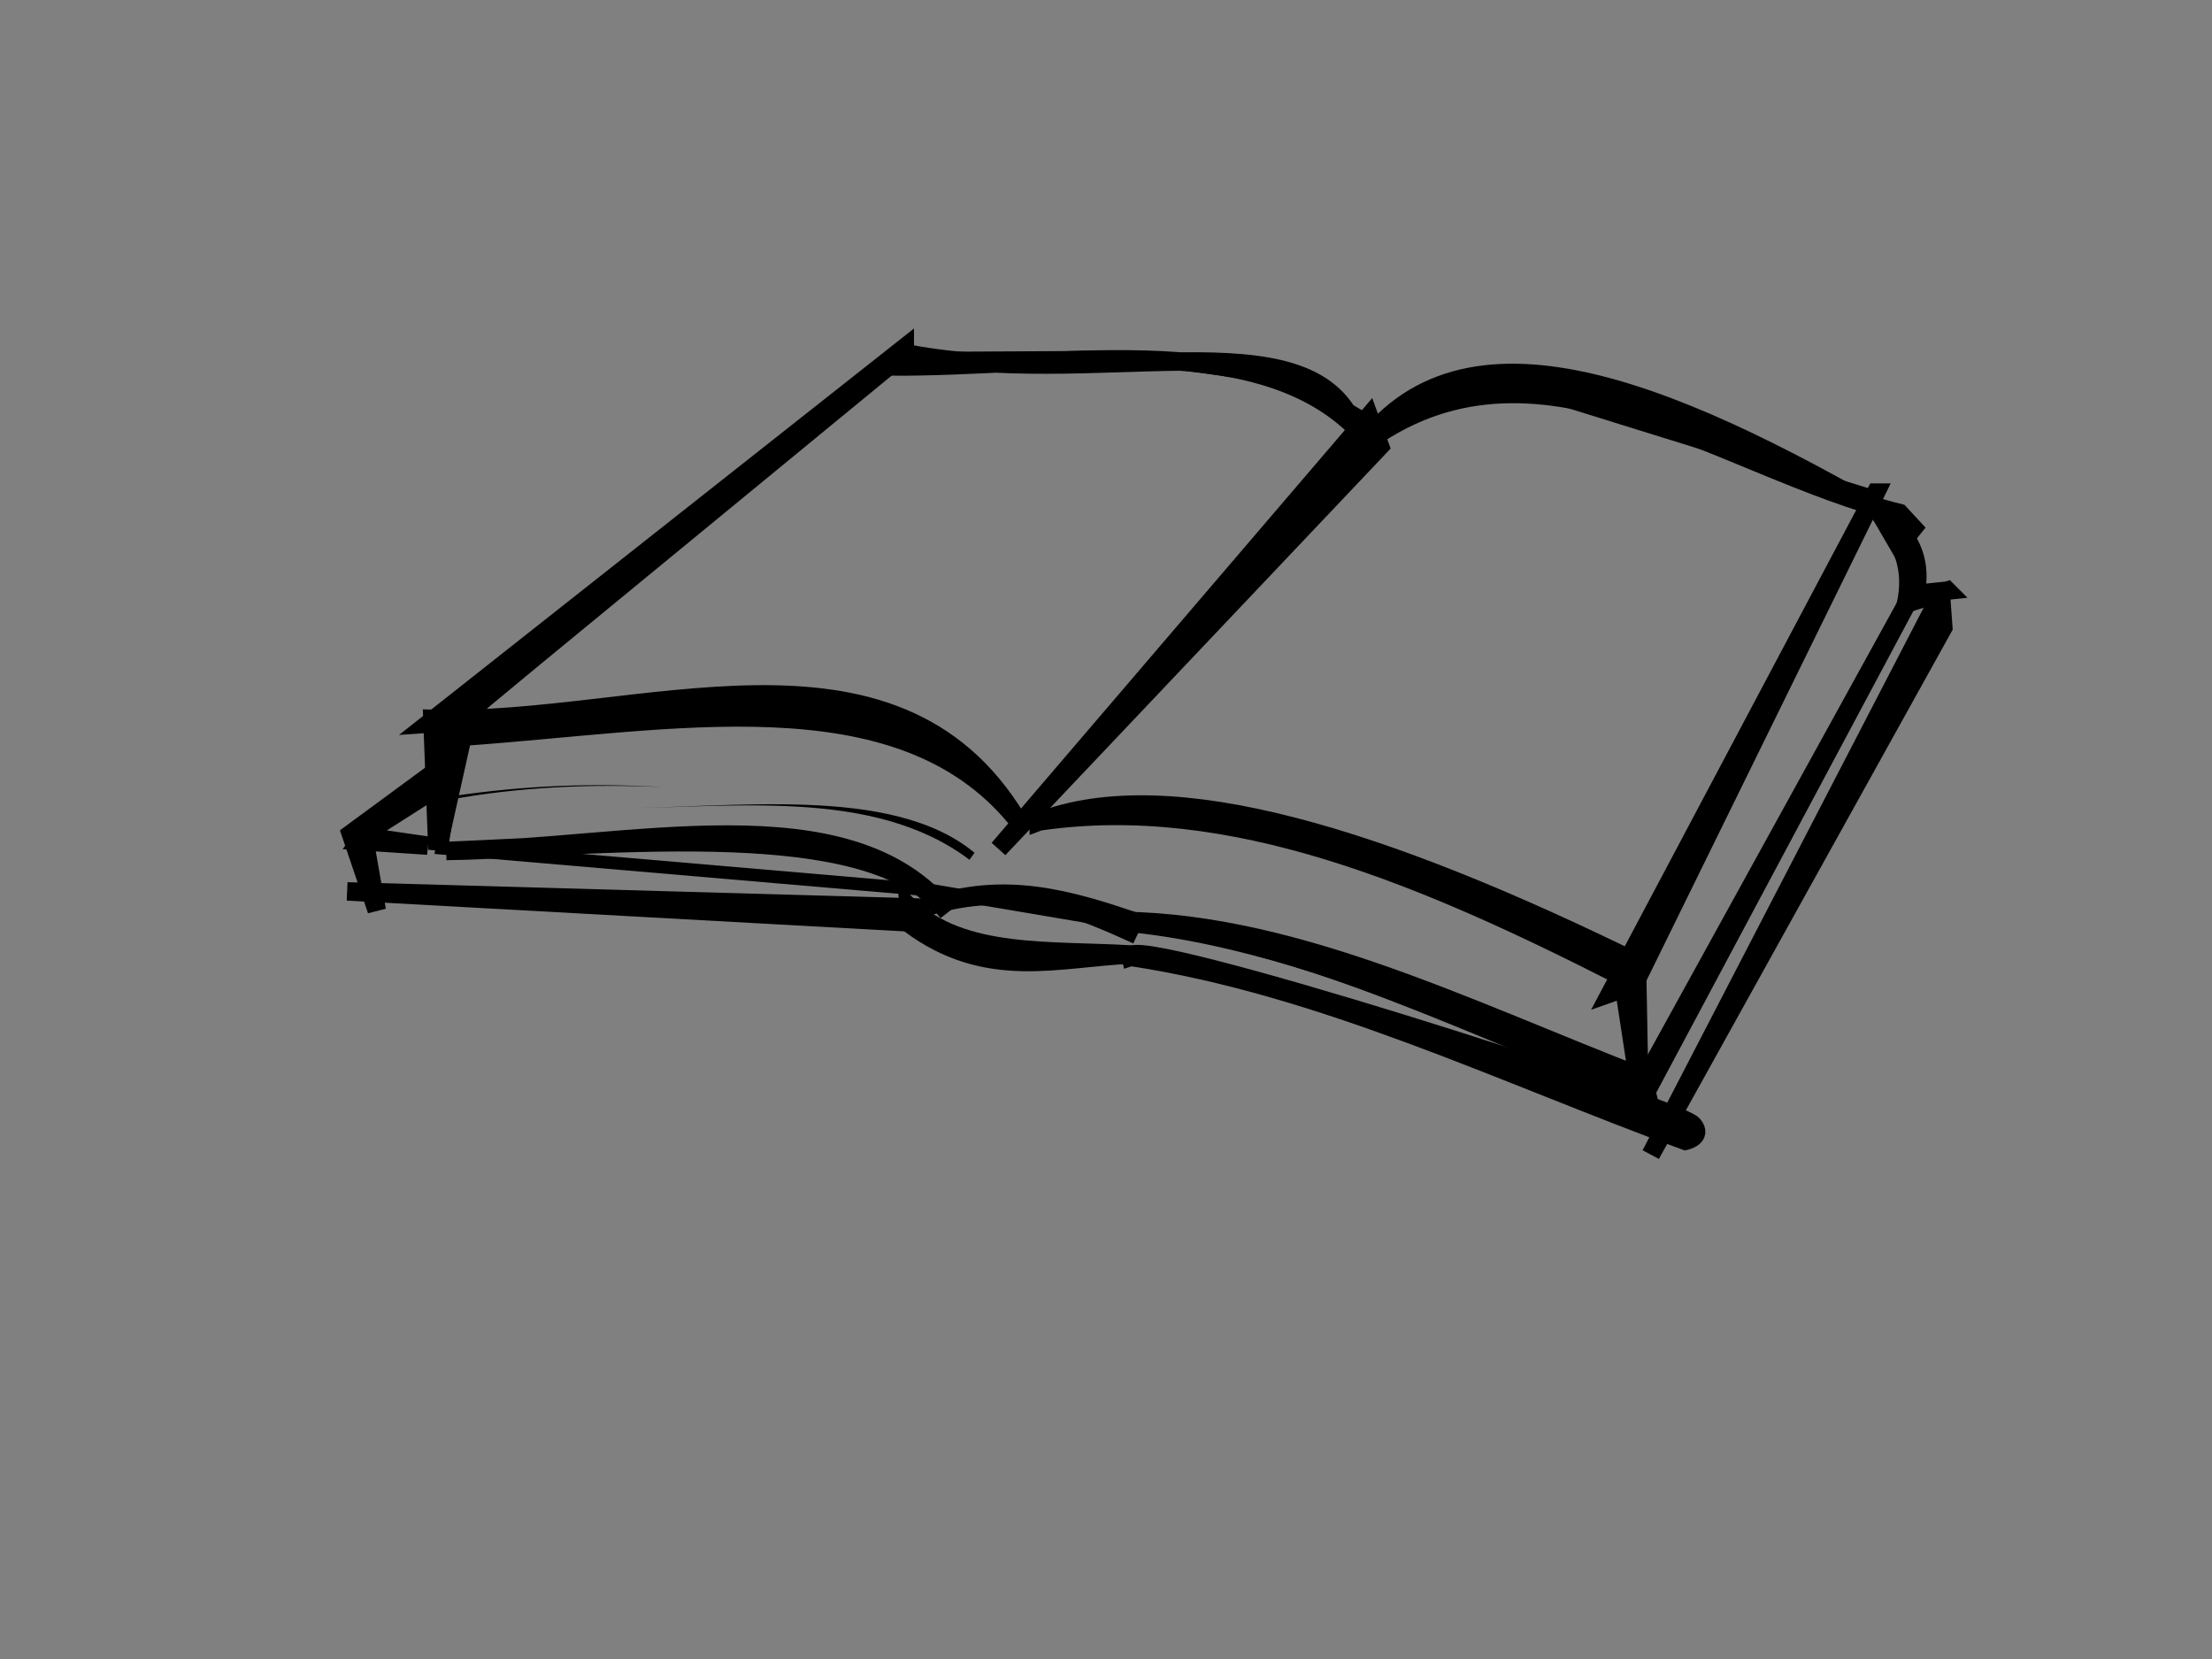 <?xml version="1.0" encoding="UTF-8" standalone="no"?>
<!-- Created with Inkscape (http://www.inkscape.org/) -->

<svg
   xmlns:dc="http://purl.org/dc/elements/1.1/"
   xmlns:cc="http://creativecommons.org/ns#"
   xmlns:rdf="http://www.w3.org/1999/02/22-rdf-syntax-ns#"
   xmlns:svg="http://www.w3.org/2000/svg"
   xmlns="http://www.w3.org/2000/svg"
   xmlns:sodipodi="http://sodipodi.sourceforge.net/DTD/sodipodi-0.dtd"
   xmlns:inkscape="http://www.inkscape.org/namespaces/inkscape"
   width="640"
   height="480"
   id="svg3463"
   version="1.1"
   inkscape:version="0.48.3.1 r9886"
   sodipodi:docname="libro.svg">
  <rect width="100%" height="100%" fill="#808080" stroke="none"/>
  <defs
     id="defs3465">
    <inkscape:perspective
       sodipodi:type="inkscape:persp3d"
       inkscape:vp_x="0 : 526.18109 : 1"
       inkscape:vp_y="0 : 1000 : 0"
       inkscape:vp_z="744.09448 : 526.18109 : 1"
       inkscape:persp3d-origin="372.04724 : 350.78739 : 1"
       id="perspective3471" />
    <inkscape:perspective
       id="perspective3446"
       inkscape:persp3d-origin="0.5 : 0.33333333 : 1"
       inkscape:vp_z="1 : 0.5 : 1"
       inkscape:vp_y="0 : 1000 : 0"
       inkscape:vp_x="0 : 0.5 : 1"
       sodipodi:type="inkscape:persp3d" />
    <inkscape:perspective
       id="perspective3623"
       inkscape:persp3d-origin="0.5 : 0.33333333 : 1"
       inkscape:vp_z="1 : 0.5 : 1"
       inkscape:vp_y="0 : 1000 : 0"
       inkscape:vp_x="0 : 0.5 : 1"
       sodipodi:type="inkscape:persp3d" />
  </defs>
  <sodipodi:namedview
     id="base"
     pagecolor="#ffffff"
     bordercolor="#666666"
     borderopacity="1.0"
     inkscape:pageopacity="0.0"
     inkscape:pageshadow="2"
     inkscape:zoom="2.8"
     inkscape:cx="-166.73107"
     inkscape:cy="687.1843"
     inkscape:document-units="px"
     inkscape:current-layer="g8902"
     showgrid="false"
     inkscape:window-width="1680"
     inkscape:window-height="951"
     inkscape:window-x="0"
     inkscape:window-y="25"
     inkscape:window-maximized="1" />
  <g
     inkscape:label="Capa 1"
     inkscape:groupmode="layer"
     id="layer1"
     transform="translate(0,-572.362)">
    <g
       id="g9801"
       transform="matrix(3.668,0,0,3.668,-133.861,533.62)">
      <g
         transform="translate(-9.336,-274.986)"
         id="g8902">
        <g
           id="g3141"
           transform="matrix(-0.997,0.072,0.072,0.997,252.19,-43.309)">
          <g
             id="g9774"
             transform="matrix(-0.5,0,0,0.5,470.79,222.805)" />
          <g
             transform="translate(-1.389,-125)"
             id="g6850">
            <path
               style="fill:none;stroke:#000000;stroke-width:1px;stroke-linecap:butt;stroke-linejoin:miter;stroke-opacity:1"
               d="m 124.653,479.931 6.25,-4.34 12.847,-2.778 18.229,-1.215 36.806,26.042 2.257,9.896 -38.194,6.076 -14.931,3.646 c -14.501,2.689 -27.036,10.621 -40.278,16.667 l -24.132,-39.062 3.472,-7.118 29.688,-11.632 7.986,3.819 z"
               id="path6828"
               sodipodi:nodetypes="ccccccccccccc"
               inkscape:connector-curvature="0" />
            <path
               style="fill:#000000;fill-opacity:1;fill-rule:evenodd;stroke:#000000;stroke-width:1.456;stroke-linecap:butt;stroke-linejoin:miter;stroke-miterlimit:4;stroke-opacity:1;stroke-dasharray:none;stroke-dashoffset:0;marker:none;visibility:visible;display:inline;overflow:visible;enable-background:accumulate"
               d="m 155.645,508.478 c 8.605,-16.781 29.225,-9.534 45.4,-11.175 l 0.349,10.302 -2.619,-8.731 c -16.476,0.053 -34.638,-2.424 -43.13,9.604 z"
               id="path6358"
               sodipodi:nodetypes="ccccc"
               inkscape:connector-curvature="0" />
            <path
               style="fill:#000000;fill-opacity:1;fill-rule:evenodd;stroke:#000000;stroke-width:1.456;stroke-linecap:butt;stroke-linejoin:miter;stroke-miterlimit:4;stroke-opacity:1;stroke-dasharray:none;stroke-dashoffset:0;marker:none;visibility:visible;display:inline;overflow:visible;enable-background:accumulate"
               d="m 200.696,507.78 c -16.284,0.484 -34.032,0.03 -39.114,7.683 7.067,-10.288 24.77,-6.812 39.114,-7.683 z"
               id="path6360"
               sodipodi:nodetypes="ccc"
               inkscape:connector-curvature="0" />
            <path
               style="fill:#000000;fill-opacity:1;fill-rule:evenodd;stroke:#000000;stroke-width:1.456;stroke-linecap:butt;stroke-linejoin:miter;stroke-miterlimit:4;stroke-opacity:1;stroke-dasharray:none;stroke-dashoffset:0;marker:none;visibility:visible;display:inline;overflow:visible;enable-background:accumulate"
               d="m 201.451,501.683 6.668,4.198 -1.605,6.174 0.617,-6.05 -6.174,-3.334 0.494,-0.988 z"
               id="path6364"
               inkscape:connector-curvature="0" />
            <path
               style="fill:#000000;fill-opacity:1;fill-rule:evenodd;stroke:#000000;stroke-width:1.456;stroke-linecap:butt;stroke-linejoin:miter;stroke-miterlimit:4;stroke-opacity:1;stroke-dasharray:none;stroke-dashoffset:0;marker:none;visibility:visible;display:inline;overflow:visible;enable-background:accumulate"
               d="m 208.729,510.399 -45.051,4.54 0,1.222 45.051,-5.762 z"
               id="path6366"
               inkscape:connector-curvature="0" />
            <path
               style="fill:#000000;fill-opacity:1;fill-rule:evenodd;stroke:#000000;stroke-width:1.456;stroke-linecap:butt;stroke-linejoin:miter;stroke-miterlimit:4;stroke-opacity:1;stroke-dasharray:none;stroke-dashoffset:0;marker:none;visibility:visible;display:inline;overflow:visible;enable-background:accumulate"
               d="m 207.113,506.165 -4.977,1.091 5.282,-0.742 -0.306,-0.349 z"
               id="path6368"
               inkscape:connector-curvature="0" />
            <path
               style="fill:#000000;fill-opacity:1;fill-rule:evenodd;stroke:#000000;stroke-width:1.456;stroke-linecap:butt;stroke-linejoin:miter;stroke-miterlimit:4;stroke-opacity:1;stroke-dasharray:none;stroke-dashoffset:0;marker:none;visibility:visible;display:inline;overflow:visible;enable-background:accumulate"
               d="m 147.438,520.003 c -14.917,3.377 -28.537,11.293 -42.606,17.636 0,0 -1.434,-0.2 -0.698,-1.222 1.048,-1.457 43.654,-18.565 43.305,-16.414 z"
               id="path6370"
               sodipodi:nodetypes="ccsc"
               inkscape:connector-curvature="0" />
            <path
               style="fill:#000000;fill-opacity:1;fill-rule:evenodd;stroke:#000000;stroke-width:1.456;stroke-linecap:butt;stroke-linejoin:miter;stroke-miterlimit:4;stroke-opacity:1;stroke-dasharray:none;stroke-dashoffset:0;marker:none;visibility:visible;display:inline;overflow:visible;enable-background:accumulate"
               d="m 153.899,508.828 c -15.304,-1.139 -30.206,6.574 -45.051,15.541 l -0.698,8.731 -0.524,-9.778 c 19.077,-11.121 35.55,-17.759 46.273,-14.493 z"
               id="path6372"
               sodipodi:nodetypes="ccccc"
               inkscape:connector-curvature="0" />
            <path
               style="fill:#000000;fill-opacity:1;fill-rule:evenodd;stroke:#000000;stroke-width:1.456;stroke-linecap:butt;stroke-linejoin:miter;stroke-miterlimit:4;stroke-opacity:1;stroke-dasharray:none;stroke-dashoffset:0;marker:none;visibility:visible;display:inline;overflow:visible;enable-background:accumulate"
               d="m 81.608,496.081 26.018,42.432 -26.018,-39.812 0,-2.619 z"
               id="path6374"
               inkscape:connector-curvature="0" />
            <path
               style="fill:#000000;fill-opacity:1;fill-rule:evenodd;stroke:#000000;stroke-width:1.456;stroke-linecap:butt;stroke-linejoin:miter;stroke-miterlimit:4;stroke-opacity:1;stroke-dasharray:none;stroke-dashoffset:0;marker:none;visibility:visible;display:inline;overflow:visible;enable-background:accumulate"
               d="m 81.084,495.819 2.532,0.087 c -0.968,-3.354 0.802,-5.535 3.056,-7.508 -1.745,2.324 -3.271,4.739 -2.27,8.207 l -3.318,-0.786 z"
               id="path6376"
               sodipodi:nodetypes="ccccc"
               inkscape:connector-curvature="0" />
            <path
               style="fill:#000000;fill-opacity:1;fill-rule:evenodd;stroke:#000000;stroke-width:1.456;stroke-linecap:butt;stroke-linejoin:miter;stroke-miterlimit:4;stroke-opacity:1;stroke-dasharray:none;stroke-dashoffset:0;marker:none;visibility:visible;display:inline;overflow:visible;enable-background:accumulate"
               d="m 84.402,489.445 c 13.916,-4.54 27.573,-17.661 41.908,-8.382 -9.325,-10.818 -25.697,-2.062 -43.305,10.128 l 1.397,-1.746 z"
               id="path6378"
               sodipodi:nodetypes="cccc"
               inkscape:connector-curvature="0" />
            <path
               style="fill:#000000;fill-opacity:1;fill-rule:evenodd;stroke:#000000;stroke-width:1.456;stroke-linecap:butt;stroke-linejoin:miter;stroke-miterlimit:4;stroke-opacity:1;stroke-dasharray:none;stroke-dashoffset:0;marker:none;visibility:visible;display:inline;overflow:visible;enable-background:accumulate"
               d="m 125.611,478.794 31.606,31.955 -32.304,-29.51 0.698,-2.445 z"
               id="path6380"
               inkscape:connector-curvature="0" />
            <path
               style="fill:#000000;fill-opacity:1;fill-rule:evenodd;stroke:#000000;stroke-width:1.456;stroke-linecap:butt;stroke-linejoin:miter;stroke-miterlimit:4;stroke-opacity:1;stroke-dasharray:none;stroke-dashoffset:0;marker:none;visibility:visible;display:inline;overflow:visible;enable-background:accumulate"
               d="m 126.834,479.492 c 7.573,-8.373 23.16,-6.267 36.32,-7.334 l -1.048,-1.048 c -15.134,4.231 -32.213,-0.812 -35.272,8.382 z"
               id="path6382"
               sodipodi:nodetypes="cccc"
               inkscape:connector-curvature="0" />
            <path
               style="fill:#000000;fill-opacity:1;fill-rule:evenodd;stroke:#000000;stroke-width:1.456;stroke-linecap:butt;stroke-linejoin:miter;stroke-miterlimit:4;stroke-opacity:1;stroke-dasharray:none;stroke-dashoffset:0;marker:none;visibility:visible;display:inline;overflow:visible;enable-background:accumulate"
               d="m 161.757,470.761 39.638,26.891 -2.27,0 -37.368,-26.891 z"
               id="path6384"
               inkscape:connector-curvature="0" />
            <path
               style="fill:#000000;fill-opacity:1;fill-rule:evenodd;stroke:#000000;stroke-width:1.456;stroke-linecap:butt;stroke-linejoin:miter;stroke-miterlimit:4;stroke-opacity:1;stroke-dasharray:none;stroke-dashoffset:0;marker:none;visibility:visible;display:inline;overflow:visible;enable-background:accumulate"
               d="m 86.148,487.699 23.748,37.892 -1.921,-0.524 -21.827,-37.368 z"
               id="path6386"
               inkscape:connector-curvature="0" />
            <path
               style="fill:#000000;fill-opacity:1;fill-rule:evenodd;stroke:#000000;stroke-width:1.456;stroke-linecap:butt;stroke-linejoin:miter;stroke-miterlimit:4;stroke-opacity:1;stroke-dasharray:none;stroke-dashoffset:0;marker:none;visibility:visible;display:inline;overflow:visible;enable-background:accumulate"
               d="m 84.227,496.43 23.573,36.32 -0.349,0.524 -23.224,-36.844 z"
               id="path6388"
               inkscape:connector-curvature="0" />
            <path
               style="fill:#000000;fill-opacity:1;fill-rule:evenodd;stroke:#000000;stroke-width:1.456;stroke-linecap:butt;stroke-linejoin:miter;stroke-miterlimit:4;stroke-opacity:1;stroke-dasharray:none;stroke-dashoffset:0;marker:none;visibility:visible;display:inline;overflow:visible;enable-background:accumulate"
               d="m 107.8,532.401 c 13.692,-6.462 27.254,-14.605 41.384,-15.366 -13.521,1.817 -27.598,9.752 -41.559,16.414 l 0.175,-1.048 z"
               id="path6390"
               sodipodi:nodetypes="cccc"
               inkscape:connector-curvature="0" />
            <path
               style="fill:#000000;fill-opacity:1;fill-rule:evenodd;stroke:#000000;stroke-width:1.456;stroke-linecap:butt;stroke-linejoin:miter;stroke-miterlimit:4;stroke-opacity:1;stroke-dasharray:none;stroke-dashoffset:0;marker:none;visibility:visible;display:inline;overflow:visible;enable-background:accumulate"
               d="m 147.351,519.828 c 5.762,-0.189 11.525,1.307 17.287,-3.667 l 0,-1.397 c -3.923,4.363 -10.949,4.214 -17.287,5.064 z"
               id="path6392"
               sodipodi:nodetypes="cccc"
               inkscape:connector-curvature="0" />
            <path
               style="fill:#000000;fill-opacity:1;fill-rule:evenodd;stroke:#000000;stroke-width:1.456;stroke-linecap:butt;stroke-linejoin:miter;stroke-miterlimit:4;stroke-opacity:1;stroke-dasharray:none;stroke-dashoffset:0;marker:none;visibility:visible;display:inline;overflow:visible;enable-background:accumulate"
               d="m 147.44,517.981 c 4.486,-2.436 9.118,-4.588 15.613,-3.109 -6.142,-1.632 -11.119,0.283 -16.051,2.334 l 0.438,0.775 z"
               id="path6394"
               sodipodi:nodetypes="cccc"
               inkscape:connector-curvature="0" />
            <path
               style="fill:#000000;fill-opacity:1;fill-rule:evenodd;stroke:none;stroke-width:1.456;marker:none;visibility:visible;display:inline;overflow:visible;enable-background:accumulate"
               d="m 199.91,503.502 c -5.71,-0.443 -11.227,-0.241 -16.589,0.48 5.617,-0.668 11.234,-0.83 16.85,-0.218 l -0.262,-0.262 z"
               id="path6396"
               sodipodi:nodetypes="cccc"
               inkscape:connector-curvature="0" />
            <path
               style="fill:#000000;fill-opacity:1;fill-rule:evenodd;stroke:none;stroke-width:1.456;marker:none;visibility:visible;display:inline;overflow:visible;enable-background:accumulate"
               d="m 159.138,510.923 c 6.156,-5.902 18.947,-4.857 28.724,-5.588 -9.683,0.711 -21.066,-0.205 -28.288,6.112 l -0.437,-0.524 z"
               id="path6398"
               sodipodi:nodetypes="cccc"
               inkscape:connector-curvature="0" />
          </g>
        </g>
        <rect
           style="fill:#ffff00;fill-opacity:1;stroke:none"
           id="rect3011"
           width="39.535"
           height="5.18"
           x="-23.941"
           y="227.448"
           inkscape:export-filename="/home/m0rta/Diseño/Juego Oscar/Imagenes fondo/Fondo carta intervenciones.png"
           inkscape:export-xdpi="64"
           inkscape:export-ydpi="64" />
        <g
           id="g3141-6"
           transform="matrix(-0.067,0.005,0.005,0.067,-11.763,204.107)"
           inkscape:export-filename="/home/m0rta/Diseño/Juego Oscar/Imagenes fondo/Fondo carta intervenciones.png"
           inkscape:export-xdpi="64"
           inkscape:export-ydpi="64">
          <g
             id="g9774-3"
             transform="matrix(-0.5,0,0,0.5,470.79,222.805)" />
          <g
             transform="translate(-1.389,-125)"
             id="g6850-9">
            <path
               style="fill:none;stroke:#000000;stroke-width:1px;stroke-linecap:butt;stroke-linejoin:miter;stroke-opacity:1"
               d="m 124.653,479.931 6.25,-4.34 12.847,-2.778 18.229,-1.215 36.806,26.042 2.257,9.896 -38.194,6.076 -14.931,3.646 c -14.501,2.689 -27.036,10.621 -40.278,16.667 l -24.132,-39.062 3.472,-7.118 29.688,-11.632 7.986,3.819 z"
               id="path6828-4"
               sodipodi:nodetypes="ccccccccccccc"
               inkscape:connector-curvature="0" />
            <path
               style="fill:#000000;fill-opacity:1;fill-rule:evenodd;stroke:#000000;stroke-width:1.456;stroke-linecap:butt;stroke-linejoin:miter;stroke-miterlimit:4;stroke-opacity:1;stroke-dasharray:none;stroke-dashoffset:0;marker:none;visibility:visible;display:inline;overflow:visible;enable-background:accumulate"
               d="m 155.645,508.478 c 8.605,-16.781 29.225,-9.534 45.4,-11.175 l 0.349,10.302 -2.619,-8.731 c -16.476,0.053 -34.638,-2.424 -43.13,9.604 z"
               id="path6358-8"
               sodipodi:nodetypes="ccccc"
               inkscape:connector-curvature="0" />
            <path
               style="fill:#000000;fill-opacity:1;fill-rule:evenodd;stroke:#000000;stroke-width:1.456;stroke-linecap:butt;stroke-linejoin:miter;stroke-miterlimit:4;stroke-opacity:1;stroke-dasharray:none;stroke-dashoffset:0;marker:none;visibility:visible;display:inline;overflow:visible;enable-background:accumulate"
               d="m 200.696,507.78 c -16.284,0.484 -34.032,0.03 -39.114,7.683 7.067,-10.288 24.77,-6.812 39.114,-7.683 z"
               id="path6360-1"
               sodipodi:nodetypes="ccc"
               inkscape:connector-curvature="0" />
            <path
               style="fill:#000000;fill-opacity:1;fill-rule:evenodd;stroke:#000000;stroke-width:1.456;stroke-linecap:butt;stroke-linejoin:miter;stroke-miterlimit:4;stroke-opacity:1;stroke-dasharray:none;stroke-dashoffset:0;marker:none;visibility:visible;display:inline;overflow:visible;enable-background:accumulate"
               d="m 201.451,501.683 6.668,4.198 -1.605,6.174 0.617,-6.05 -6.174,-3.334 0.494,-0.988 z"
               id="path6364-2"
               inkscape:connector-curvature="0" />
            <path
               style="fill:#000000;fill-opacity:1;fill-rule:evenodd;stroke:#000000;stroke-width:1.456;stroke-linecap:butt;stroke-linejoin:miter;stroke-miterlimit:4;stroke-opacity:1;stroke-dasharray:none;stroke-dashoffset:0;marker:none;visibility:visible;display:inline;overflow:visible;enable-background:accumulate"
               d="m 208.729,510.399 -45.051,4.54 0,1.222 45.051,-5.762 z"
               id="path6366-9"
               inkscape:connector-curvature="0" />
            <path
               style="fill:#000000;fill-opacity:1;fill-rule:evenodd;stroke:#000000;stroke-width:1.456;stroke-linecap:butt;stroke-linejoin:miter;stroke-miterlimit:4;stroke-opacity:1;stroke-dasharray:none;stroke-dashoffset:0;marker:none;visibility:visible;display:inline;overflow:visible;enable-background:accumulate"
               d="m 207.113,506.165 -4.977,1.091 5.282,-0.742 -0.306,-0.349 z"
               id="path6368-3"
               inkscape:connector-curvature="0" />
            <path
               style="fill:#000000;fill-opacity:1;fill-rule:evenodd;stroke:#000000;stroke-width:1.456;stroke-linecap:butt;stroke-linejoin:miter;stroke-miterlimit:4;stroke-opacity:1;stroke-dasharray:none;stroke-dashoffset:0;marker:none;visibility:visible;display:inline;overflow:visible;enable-background:accumulate"
               d="m 147.438,520.003 c -14.917,3.377 -28.537,11.293 -42.606,17.636 0,0 -1.434,-0.2 -0.698,-1.222 1.048,-1.457 43.654,-18.565 43.305,-16.414 z"
               id="path6370-9"
               sodipodi:nodetypes="ccsc"
               inkscape:connector-curvature="0" />
            <path
               style="fill:#000000;fill-opacity:1;fill-rule:evenodd;stroke:#000000;stroke-width:1.456;stroke-linecap:butt;stroke-linejoin:miter;stroke-miterlimit:4;stroke-opacity:1;stroke-dasharray:none;stroke-dashoffset:0;marker:none;visibility:visible;display:inline;overflow:visible;enable-background:accumulate"
               d="m 153.899,508.828 c -15.304,-1.139 -30.206,6.574 -45.051,15.541 l -0.698,8.731 -0.524,-9.778 c 19.077,-11.121 35.55,-17.759 46.273,-14.493 z"
               id="path6372-0"
               sodipodi:nodetypes="ccccc"
               inkscape:connector-curvature="0" />
            <path
               style="fill:#000000;fill-opacity:1;fill-rule:evenodd;stroke:#000000;stroke-width:1.456;stroke-linecap:butt;stroke-linejoin:miter;stroke-miterlimit:4;stroke-opacity:1;stroke-dasharray:none;stroke-dashoffset:0;marker:none;visibility:visible;display:inline;overflow:visible;enable-background:accumulate"
               d="m 81.608,496.081 26.018,42.432 -26.018,-39.812 0,-2.619 z"
               id="path6374-8"
               inkscape:connector-curvature="0" />
            <path
               style="fill:#000000;fill-opacity:1;fill-rule:evenodd;stroke:#000000;stroke-width:1.456;stroke-linecap:butt;stroke-linejoin:miter;stroke-miterlimit:4;stroke-opacity:1;stroke-dasharray:none;stroke-dashoffset:0;marker:none;visibility:visible;display:inline;overflow:visible;enable-background:accumulate"
               d="m 81.084,495.819 2.532,0.087 c -0.968,-3.354 0.802,-5.535 3.056,-7.508 -1.745,2.324 -3.271,4.739 -2.27,8.207 l -3.318,-0.786 z"
               id="path6376-8"
               sodipodi:nodetypes="ccccc"
               inkscape:connector-curvature="0" />
            <path
               style="fill:#000000;fill-opacity:1;fill-rule:evenodd;stroke:#000000;stroke-width:1.456;stroke-linecap:butt;stroke-linejoin:miter;stroke-miterlimit:4;stroke-opacity:1;stroke-dasharray:none;stroke-dashoffset:0;marker:none;visibility:visible;display:inline;overflow:visible;enable-background:accumulate"
               d="m 84.402,489.445 c 13.916,-4.54 27.573,-17.661 41.908,-8.382 -9.325,-10.818 -25.697,-2.062 -43.305,10.128 l 1.397,-1.746 z"
               id="path6378-5"
               sodipodi:nodetypes="cccc"
               inkscape:connector-curvature="0" />
            <path
               style="fill:#000000;fill-opacity:1;fill-rule:evenodd;stroke:#000000;stroke-width:1.456;stroke-linecap:butt;stroke-linejoin:miter;stroke-miterlimit:4;stroke-opacity:1;stroke-dasharray:none;stroke-dashoffset:0;marker:none;visibility:visible;display:inline;overflow:visible;enable-background:accumulate"
               d="m 125.611,478.794 31.606,31.955 -32.304,-29.51 0.698,-2.445 z"
               id="path6380-0"
               inkscape:connector-curvature="0" />
            <path
               style="fill:#000000;fill-opacity:1;fill-rule:evenodd;stroke:#000000;stroke-width:1.456;stroke-linecap:butt;stroke-linejoin:miter;stroke-miterlimit:4;stroke-opacity:1;stroke-dasharray:none;stroke-dashoffset:0;marker:none;visibility:visible;display:inline;overflow:visible;enable-background:accumulate"
               d="m 126.834,479.492 c 7.573,-8.373 23.16,-6.267 36.32,-7.334 l -1.048,-1.048 c -15.134,4.231 -32.213,-0.812 -35.272,8.382 z"
               id="path6382-9"
               sodipodi:nodetypes="cccc"
               inkscape:connector-curvature="0" />
            <path
               style="fill:#000000;fill-opacity:1;fill-rule:evenodd;stroke:#000000;stroke-width:1.456;stroke-linecap:butt;stroke-linejoin:miter;stroke-miterlimit:4;stroke-opacity:1;stroke-dasharray:none;stroke-dashoffset:0;marker:none;visibility:visible;display:inline;overflow:visible;enable-background:accumulate"
               d="m 161.757,470.761 39.638,26.891 -2.27,0 -37.368,-26.891 z"
               id="path6384-6"
               inkscape:connector-curvature="0" />
            <path
               style="fill:#000000;fill-opacity:1;fill-rule:evenodd;stroke:#000000;stroke-width:1.456;stroke-linecap:butt;stroke-linejoin:miter;stroke-miterlimit:4;stroke-opacity:1;stroke-dasharray:none;stroke-dashoffset:0;marker:none;visibility:visible;display:inline;overflow:visible;enable-background:accumulate"
               d="m 86.148,487.699 23.748,37.892 -1.921,-0.524 -21.827,-37.368 z"
               id="path6386-3"
               inkscape:connector-curvature="0" />
            <path
               style="fill:#000000;fill-opacity:1;fill-rule:evenodd;stroke:#000000;stroke-width:1.456;stroke-linecap:butt;stroke-linejoin:miter;stroke-miterlimit:4;stroke-opacity:1;stroke-dasharray:none;stroke-dashoffset:0;marker:none;visibility:visible;display:inline;overflow:visible;enable-background:accumulate"
               d="m 84.227,496.43 23.573,36.32 -0.349,0.524 -23.224,-36.844 z"
               id="path6388-8"
               inkscape:connector-curvature="0" />
            <path
               style="fill:#000000;fill-opacity:1;fill-rule:evenodd;stroke:#000000;stroke-width:1.456;stroke-linecap:butt;stroke-linejoin:miter;stroke-miterlimit:4;stroke-opacity:1;stroke-dasharray:none;stroke-dashoffset:0;marker:none;visibility:visible;display:inline;overflow:visible;enable-background:accumulate"
               d="m 107.8,532.401 c 13.692,-6.462 27.254,-14.605 41.384,-15.366 -13.521,1.817 -27.598,9.752 -41.559,16.414 l 0.175,-1.048 z"
               id="path6390-5"
               sodipodi:nodetypes="cccc"
               inkscape:connector-curvature="0" />
            <path
               style="fill:#000000;fill-opacity:1;fill-rule:evenodd;stroke:#000000;stroke-width:1.456;stroke-linecap:butt;stroke-linejoin:miter;stroke-miterlimit:4;stroke-opacity:1;stroke-dasharray:none;stroke-dashoffset:0;marker:none;visibility:visible;display:inline;overflow:visible;enable-background:accumulate"
               d="m 147.351,519.828 c 5.762,-0.189 11.525,1.307 17.287,-3.667 l 0,-1.397 c -3.923,4.363 -10.949,4.214 -17.287,5.064 z"
               id="path6392-6"
               sodipodi:nodetypes="cccc"
               inkscape:connector-curvature="0" />
            <path
               style="fill:#000000;fill-opacity:1;fill-rule:evenodd;stroke:#000000;stroke-width:1.456;stroke-linecap:butt;stroke-linejoin:miter;stroke-miterlimit:4;stroke-opacity:1;stroke-dasharray:none;stroke-dashoffset:0;marker:none;visibility:visible;display:inline;overflow:visible;enable-background:accumulate"
               d="m 147.44,517.981 c 4.486,-2.436 9.118,-4.588 15.613,-3.109 -6.142,-1.632 -11.119,0.283 -16.051,2.334 l 0.438,0.775 z"
               id="path6394-1"
               sodipodi:nodetypes="cccc"
               inkscape:connector-curvature="0" />
            <path
               style="fill:#000000;fill-opacity:1;fill-rule:evenodd;stroke:none;stroke-width:1.456;marker:none;visibility:visible;display:inline;overflow:visible;enable-background:accumulate"
               d="m 199.91,503.502 c -5.71,-0.443 -11.227,-0.241 -16.589,0.48 5.617,-0.668 11.234,-0.83 16.85,-0.218 l -0.262,-0.262 z"
               id="path6396-1"
               sodipodi:nodetypes="cccc"
               inkscape:connector-curvature="0" />
            <path
               style="fill:#000000;fill-opacity:1;fill-rule:evenodd;stroke:none;stroke-width:1.456;marker:none;visibility:visible;display:inline;overflow:visible;enable-background:accumulate"
               d="m 159.138,510.923 c 6.156,-5.902 18.947,-4.857 28.724,-5.588 -9.683,0.711 -21.066,-0.205 -28.288,6.112 l -0.437,-0.524 z"
               id="path6398-5"
               sodipodi:nodetypes="cccc"
               inkscape:connector-curvature="0" />
          </g>
        </g>
      </g>
    </g>
  </g>
</svg>
